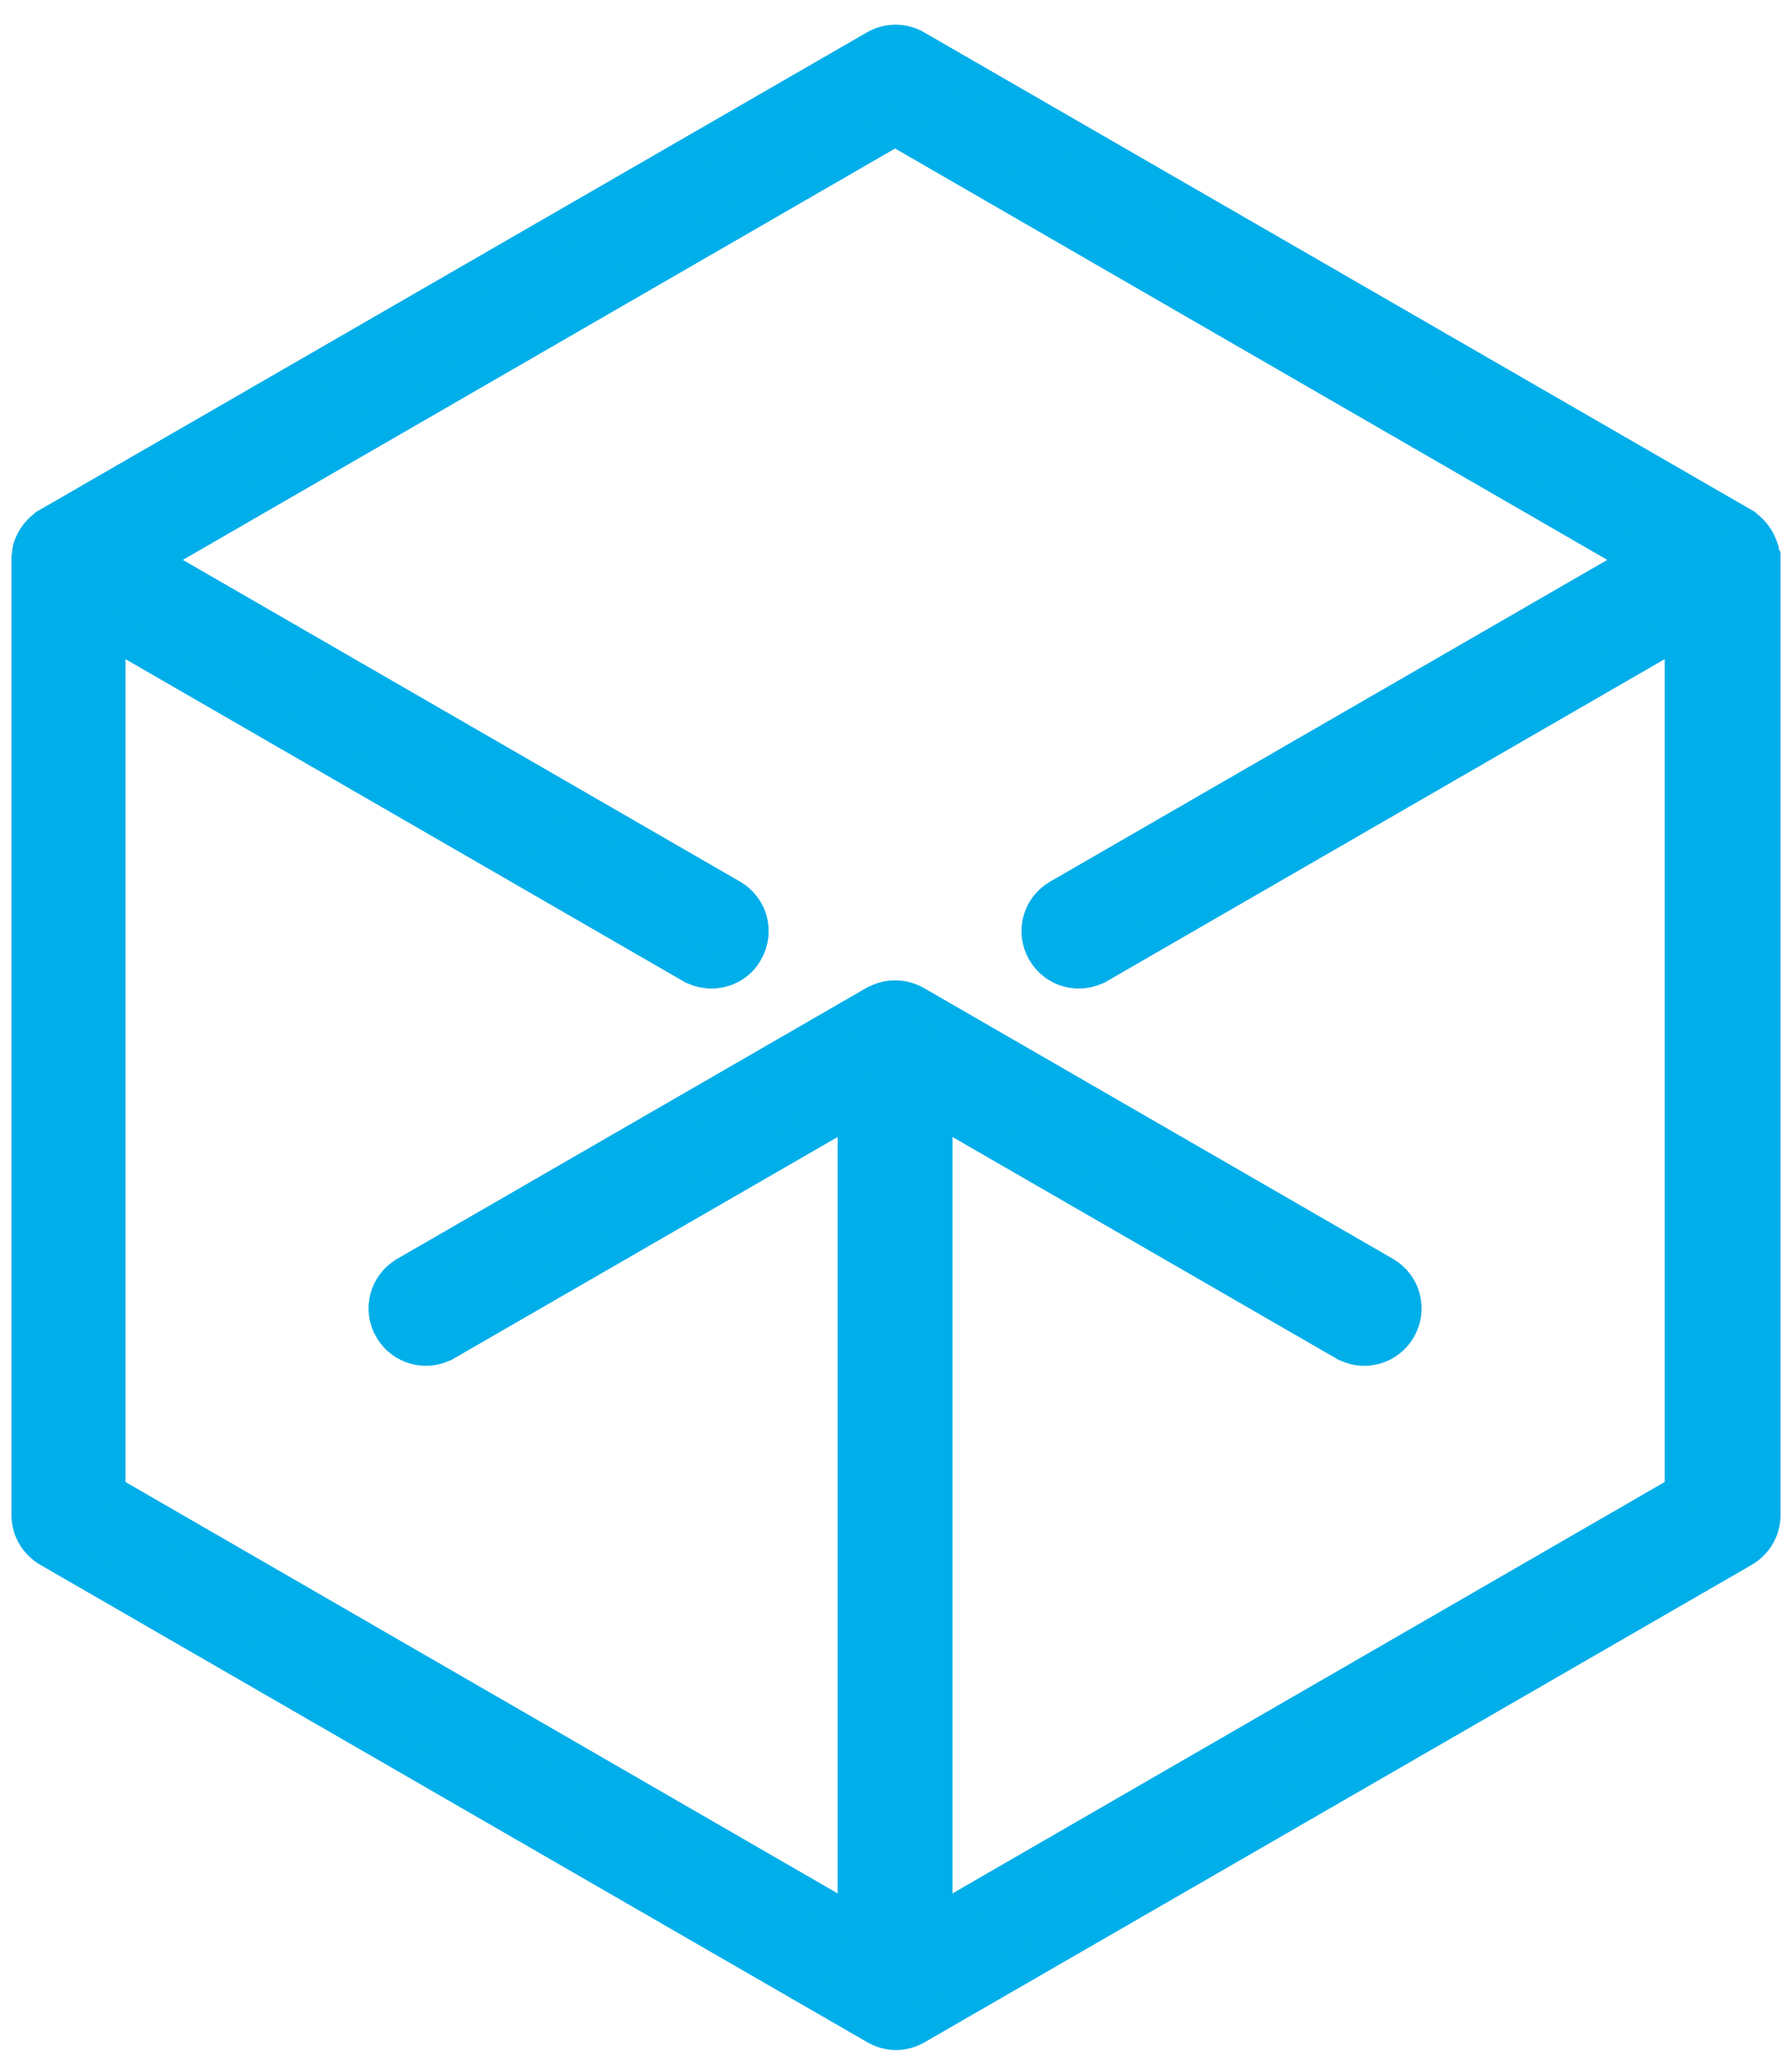 <svg width="39" height="45" viewBox="0 0 39 45" fill="none" xmlns="http://www.w3.org/2000/svg">
<path d="M38.337 12.001C38.336 11.998 38.336 11.995 38.335 11.991V11.96L38.312 11.897C38.249 11.723 38.14 11.579 37.995 11.47L37.97 11.445L37.928 11.421L19.933 1.034C19.932 1.033 19.931 1.033 19.93 1.032C19.663 0.873 19.317 0.873 19.05 1.032L1.053 11.421L1.01 11.445L0.992 11.463C0.832 11.575 0.73 11.733 0.672 11.884C0.646 11.947 0.638 12.006 0.636 12.044C0.625 12.107 0.625 12.157 0.625 12.19C0.625 12.192 0.625 12.194 0.625 12.196V32.976C0.625 33.299 0.804 33.575 1.057 33.727L1.057 33.727L1.063 33.73L19.062 44.12L19.064 44.121C19.178 44.186 19.332 44.241 19.5 44.241C19.668 44.241 19.822 44.186 19.936 44.121L19.938 44.12L37.938 33.73L37.938 33.73L37.943 33.727C38.196 33.575 38.375 33.299 38.375 32.976V12.196V12.107L38.343 12.043C38.341 12.026 38.339 12.012 38.337 12.001ZM19.48 2.799L35.73 12.185L23.043 19.511L23.041 19.512C22.623 19.755 22.481 20.284 22.726 20.704C22.97 21.122 23.498 21.264 23.918 21.02C23.918 21.02 23.919 21.02 23.919 21.02L36.605 13.695V32.469L20.355 41.856V24.095L29.251 29.23C29.251 29.23 29.252 29.23 29.252 29.23C29.672 29.474 30.2 29.332 30.444 28.915C30.689 28.494 30.547 27.965 30.129 27.722L30.128 27.721L19.927 21.831L19.926 21.83C19.812 21.765 19.658 21.711 19.49 21.711H19.49H19.49H19.49H19.49H19.49H19.49H19.49H19.489H19.489H19.489H19.489H19.489H19.489H19.489H19.489H19.489H19.489H19.489H19.489H19.489H19.489H19.489H19.489H19.489H19.489H19.488H19.488H19.488H19.488H19.488H19.488H19.488H19.488H19.488H19.488H19.488H19.488H19.488H19.488H19.488H19.488H19.488H19.488H19.488H19.488H19.488H19.488H19.487H19.487H19.487H19.487H19.487H19.487H19.487H19.487H19.487H19.487H19.487H19.487H19.487H19.487H19.487H19.487H19.487H19.487H19.487H19.486H19.486H19.486H19.486H19.486H19.486H19.486H19.486H19.486H19.486H19.486H19.486H19.486H19.486H19.486H19.486H19.486H19.486H19.486H19.486H19.486H19.486H19.486H19.485H19.485H19.485H19.485H19.485H19.485H19.485H19.485H19.485H19.485H19.485H19.485H19.485H19.485H19.485H19.485H19.485H19.485H19.485H19.485H19.485H19.485H19.485H19.485H19.485H19.485H19.485H19.485H19.484H19.484H19.484H19.484H19.484H19.484H19.484H19.484H19.484H19.484H19.484H19.484H19.484H19.484H19.484H19.484H19.484H19.484H19.484H19.484H19.484H19.484H19.484H19.484H19.483H19.483H19.483H19.483H19.483H19.483H19.483H19.483H19.483H19.483H19.483H19.483H19.483H19.483H19.483H19.483H19.483H19.483H19.483H19.483H19.483H19.483H19.483H19.483H19.483H19.483H19.483H19.483H19.483H19.483H19.483H19.483H19.483H19.482H19.482H19.482H19.482H19.482H19.482H19.482H19.482H19.482H19.482H19.482H19.482H19.482H19.482H19.482H19.482H19.482H19.482H19.482H19.482H19.482H19.482H19.482H19.482H19.482H19.482H19.482H19.482H19.482H19.482H19.482H19.482H19.481H19.481H19.481H19.481H19.481H19.481H19.481H19.481H19.481H19.481H19.481H19.481H19.481H19.481H19.481H19.481H19.481H19.481H19.481H19.481H19.481H19.481H19.481H19.481H19.481H19.481H19.481H19.481H19.481H19.481H19.48H19.48H19.48H19.48H19.48H19.48H19.48H19.48H19.48H19.48H19.48H19.48H19.48H19.48H19.48H19.48H19.48H19.48H19.48H19.48H19.48H19.48H19.48H19.48H19.48H19.48H19.48H19.48H19.48H19.48H19.48H19.48H19.48H19.48H19.48H19.48H19.48H19.48H19.479H19.479H19.479H19.479H19.479H19.479H19.479H19.479H19.479H19.479H19.479H19.479H19.479H19.479H19.479H19.479H19.479H19.479H19.479H19.479H19.479H19.479H19.479H19.479H19.479H19.479H19.479H19.479H19.479H19.479H19.479H19.479H19.479H19.478H19.478H19.478H19.478H19.478H19.478H19.478H19.478H19.478H19.478H19.478H19.478H19.478H19.478H19.478H19.478H19.478H19.478H19.478H19.478H19.478H19.478H19.478H19.478H19.478H19.478H19.478H19.478H19.478H19.477H19.477H19.477H19.477H19.477H19.477H19.477H19.477H19.477H19.477H19.477H19.477H19.477H19.477H19.477H19.477H19.477H19.477H19.477H19.477H19.477H19.477H19.477H19.477H19.477H19.477H19.477H19.477H19.477H19.477H19.477H19.477H19.476H19.476H19.476H19.476H19.476H19.476H19.476H19.476H19.476H19.476H19.476H19.476H19.476H19.476H19.476H19.476H19.476H19.476H19.476H19.476H19.476H19.476H19.476H19.476H19.476H19.476H19.476H19.476H19.475H19.475H19.475H19.475H19.475H19.475H19.475H19.475H19.475H19.475H19.475H19.475H19.475H19.475H19.475H19.475H19.475H19.475H19.475H19.475H19.475H19.475H19.475H19.474H19.474H19.474H19.474H19.474H19.474H19.474H19.474H19.474H19.474H19.474H19.474H19.474H19.474H19.474H19.474H19.474H19.474H19.474H19.474H19.474H19.474H19.474H19.474H19.474H19.473H19.473H19.473H19.473H19.473H19.473H19.473H19.473H19.473H19.473H19.473H19.473H19.473H19.473H19.473H19.473H19.473H19.473H19.473H19.473H19.473H19.472H19.472H19.472H19.472H19.472H19.472H19.472H19.472H19.472H19.472H19.472H19.472H19.472H19.472H19.472H19.472H19.472H19.472H19.471H19.471H19.471H19.471H19.471H19.471H19.471H19.471H19.471H19.471H19.471H19.471H19.471H19.471H19.471H19.471H19.471H19.471H19.471H19.471H19.47H19.47H19.47H19.47H19.47H19.47H19.47H19.47H19.47C19.294 21.711 19.152 21.77 19.052 21.82L19.042 21.825L19.032 21.831L8.832 27.721L8.831 27.722C8.413 27.965 8.271 28.494 8.516 28.915C8.76 29.332 9.288 29.474 9.708 29.23C9.708 29.23 9.709 29.23 9.709 29.23L18.605 24.095V41.856L2.355 32.469V13.695L15.041 21.02C15.041 21.02 15.042 21.02 15.042 21.02C15.453 21.259 15.999 21.131 16.237 20.699C16.478 20.28 16.335 19.754 15.919 19.512L15.918 19.511L3.23 12.185L19.48 2.799Z" fill="#00AEE9" stroke="#00AEE9" stroke-width="0.75"/>
</svg>
